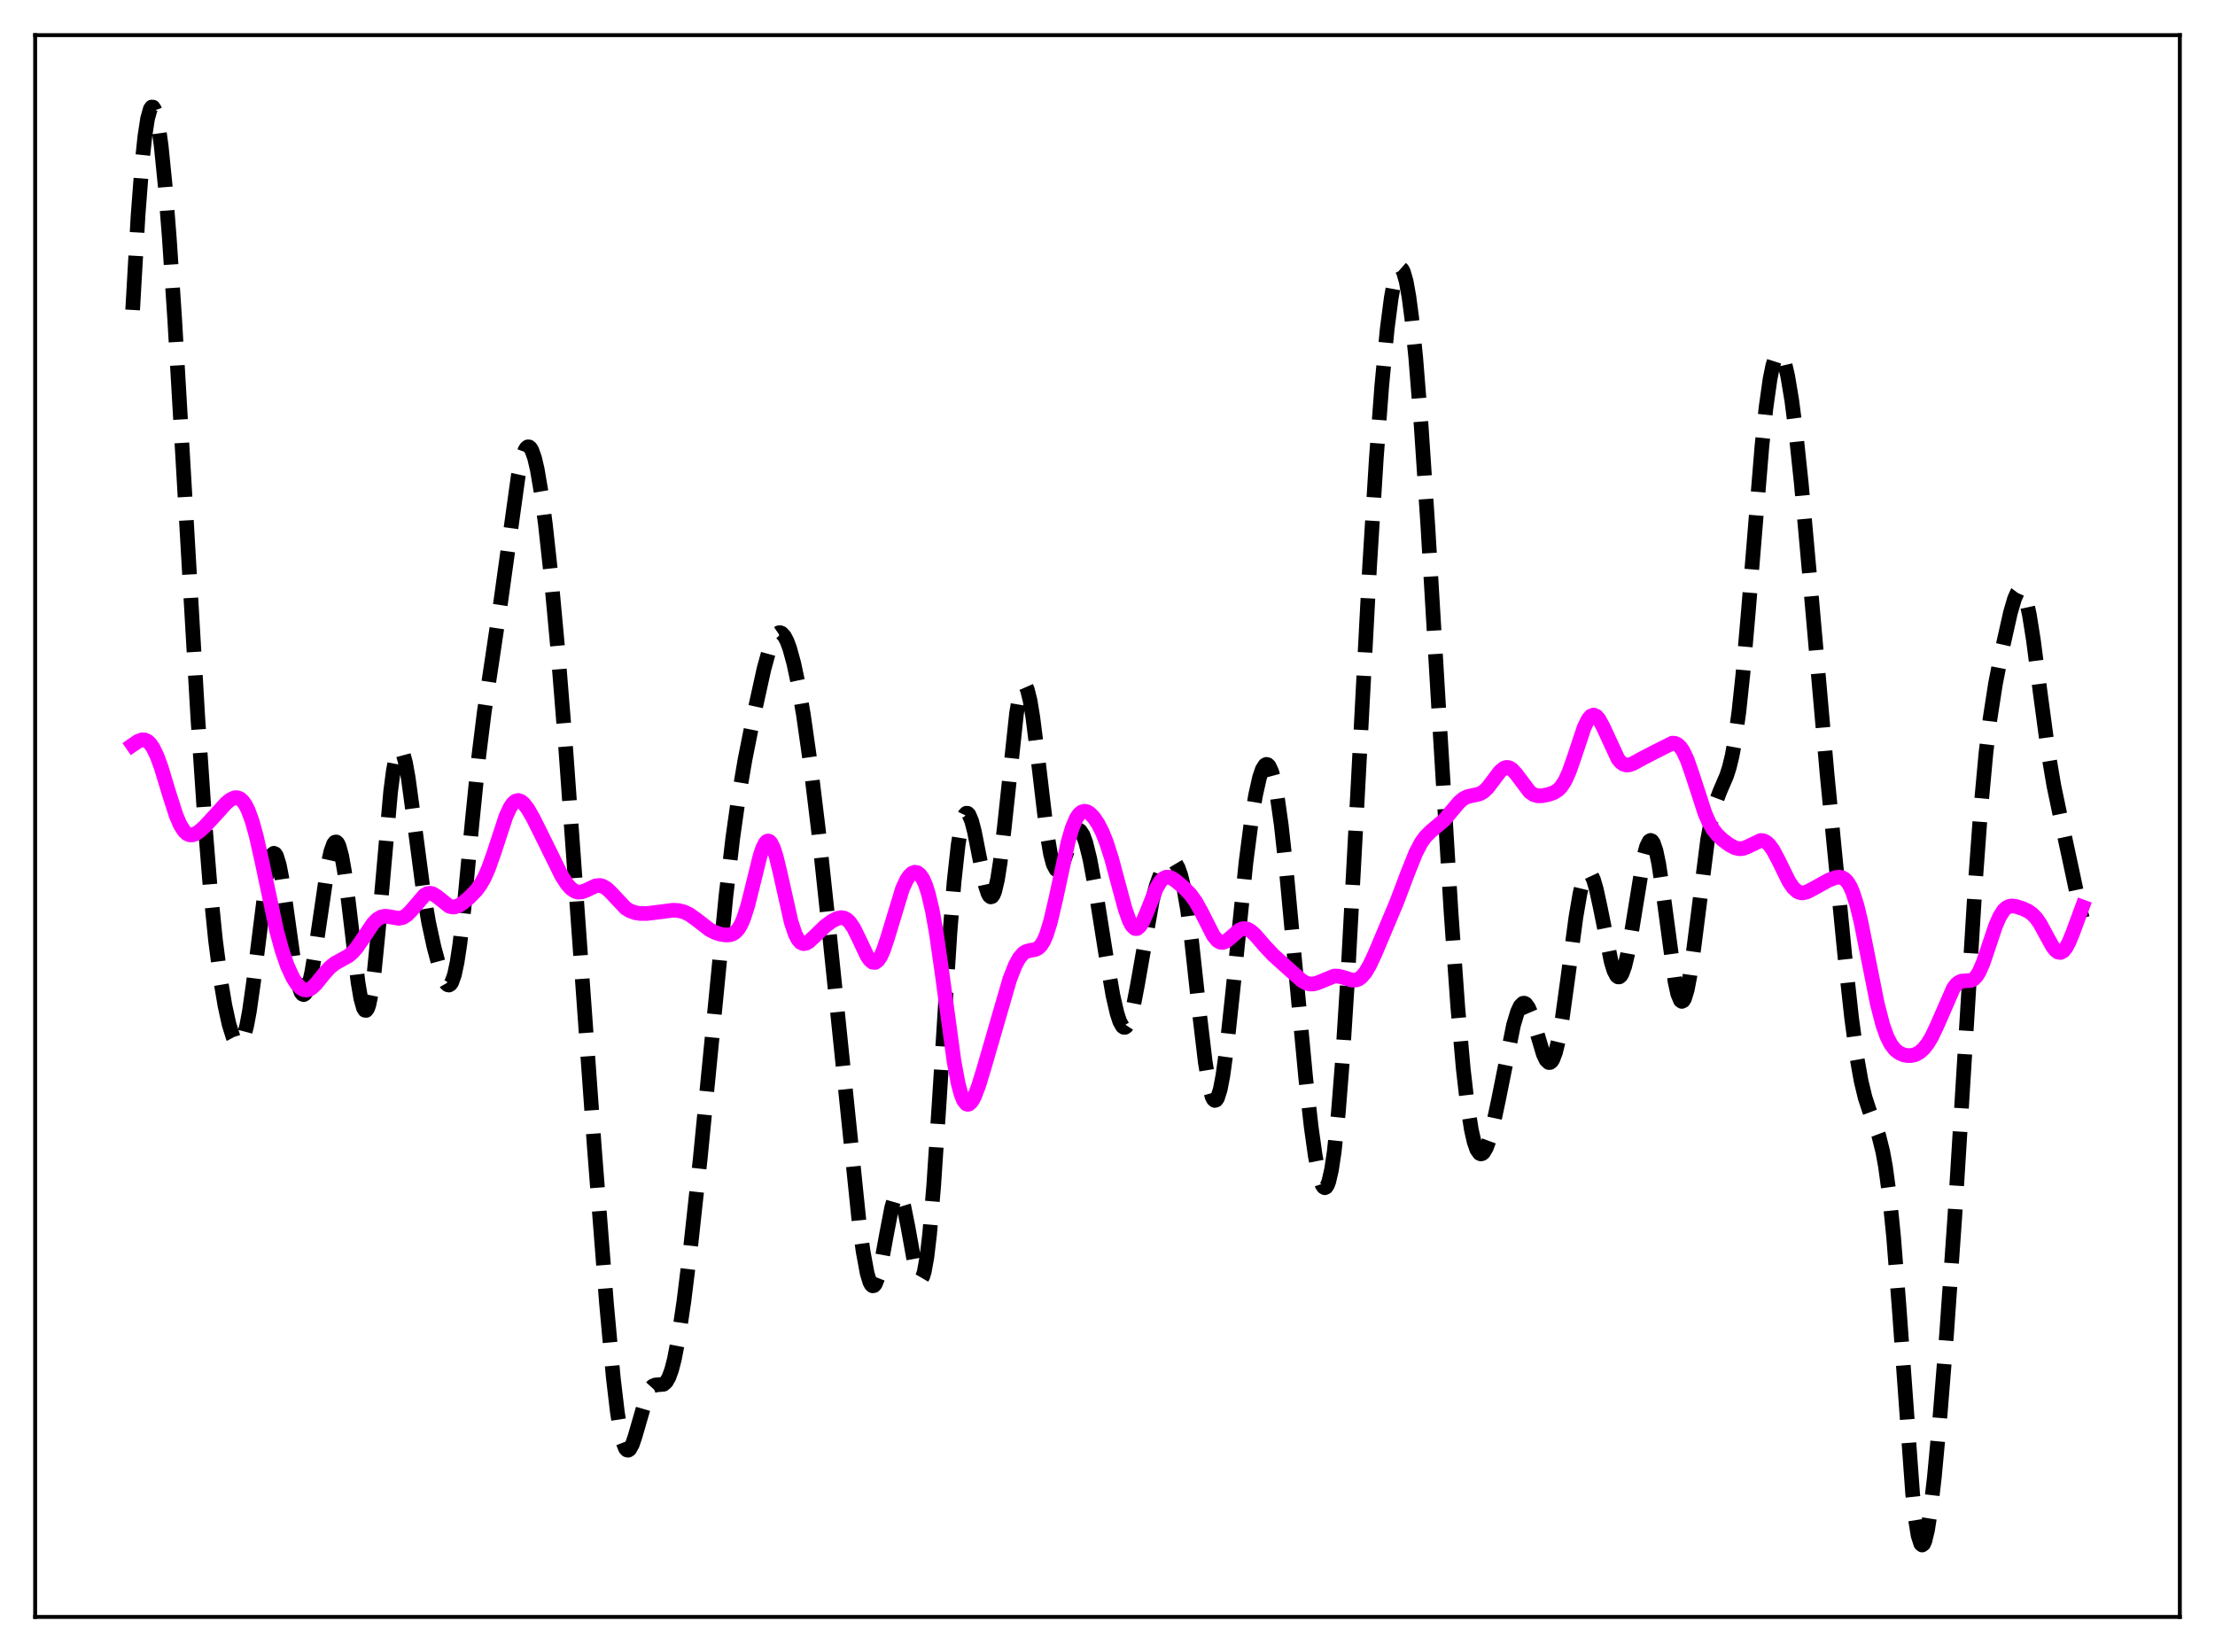 <?xml version="1.0" encoding="utf-8" standalone="no"?>
<!DOCTYPE svg PUBLIC "-//W3C//DTD SVG 1.1//EN"
  "http://www.w3.org/Graphics/SVG/1.1/DTD/svg11.dtd">
<svg xmlns:xlink="http://www.w3.org/1999/xlink" width="453.6pt" height="338.4pt" viewBox="0 0 453.6 338.4" xmlns="http://www.w3.org/2000/svg" version="1.1">
 <defs>
  <style type="text/css">*{stroke-linejoin: round; stroke-linecap: butt}</style>
 </defs>
 <g id="figure_1">
  <g id="patch_1">
   <path d="M 0 338.4 
L 453.6 338.4 
L 453.6 0 
L 0 0 
z
" style="fill: #ffffff"/>
  </g>
  <g id="axes_1">
   <g id="patch_2">
    <path d="M 7.2 331.2 
L 446.4 331.2 
L 446.4 7.2 
L 7.2 7.2 
z
" style="fill: #ffffff"/>
   </g>
   <g id="matplotlib.axis_1"/>
   <g id="matplotlib.axis_2"/>
   <g id="line2d_1">
    <path d="M 27.164 63.486 
L 28.276 44.071 
L 29.11 33.209 
L 29.666 27.935 
L 30.222 24.298 
L 30.778 22.31 
L 31.056 21.927 
L 31.334 21.943 
L 31.612 22.351 
L 31.89 23.139 
L 32.446 25.807 
L 33.003 29.835 
L 33.837 38.141 
L 34.671 48.725 
L 35.783 65.502 
L 37.729 98.987 
L 40.51 147.012 
L 41.9 167.658 
L 43.012 181.442 
L 44.124 192.53 
L 45.237 201.068 
L 46.071 206.008 
L 46.905 209.814 
L 47.739 212.463 
L 48.295 213.503 
L 48.573 213.776 
L 48.851 213.869 
L 49.129 213.77 
L 49.407 213.47 
L 49.963 212.232 
L 50.519 210.114 
L 51.076 207.129 
L 51.91 201.235 
L 54.69 178.995 
L 55.246 176.382 
L 55.802 174.985 
L 56.08 174.777 
L 56.358 174.9 
L 56.636 175.349 
L 57.193 177.161 
L 57.749 180.028 
L 58.583 185.687 
L 60.251 197.611 
L 61.085 201.717 
L 61.641 203.258 
L 61.919 203.631 
L 62.197 203.732 
L 62.475 203.564 
L 62.753 203.131 
L 63.309 201.518 
L 63.866 199.013 
L 64.7 193.963 
L 67.202 176.904 
L 67.758 174.389 
L 68.314 172.854 
L 68.592 172.506 
L 68.87 172.458 
L 69.148 172.717 
L 69.426 173.286 
L 69.983 175.333 
L 70.539 178.494 
L 71.373 184.857 
L 73.319 201.219 
L 73.875 204.49 
L 74.431 206.483 
L 74.709 206.925 
L 74.987 206.97 
L 75.265 206.609 
L 75.543 205.838 
L 76.1 203.102 
L 76.656 198.905 
L 77.49 190.457 
L 79.992 162.173 
L 80.548 157.894 
L 81.104 154.989 
L 81.382 154.091 
L 81.66 153.57 
L 81.939 153.423 
L 82.217 153.639 
L 82.495 154.2 
L 83.051 156.265 
L 83.607 159.38 
L 84.719 167.571 
L 86.665 182.379 
L 87.777 188.92 
L 88.89 194.04 
L 90.002 198.154 
L 90.836 200.488 
L 91.392 201.466 
L 91.67 201.715 
L 91.948 201.773 
L 92.226 201.616 
L 92.504 201.224 
L 93.06 199.674 
L 93.616 197.046 
L 94.172 193.359 
L 95.007 186.127 
L 96.675 168.529 
L 98.065 154.756 
L 99.177 145.795 
L 100.846 134.708 
L 102.514 123.47 
L 106.128 97.473 
L 106.963 93.718 
L 107.519 92.191 
L 107.797 91.751 
L 108.075 91.533 
L 108.353 91.54 
L 108.631 91.771 
L 108.909 92.225 
L 109.465 93.781 
L 110.021 96.153 
L 110.855 101.077 
L 111.689 107.398 
L 112.802 117.583 
L 114.192 132.603 
L 115.86 153.421 
L 118.084 184.416 
L 121.699 234.856 
L 124.201 266.996 
L 125.592 282.185 
L 126.426 289.251 
L 126.982 292.796 
L 127.538 295.291 
L 128.094 296.699 
L 128.372 297.003 
L 128.65 297.056 
L 128.928 296.874 
L 129.484 295.89 
L 130.04 294.263 
L 132.543 285.605 
L 133.099 284.537 
L 133.655 283.926 
L 134.211 283.687 
L 135.879 283.552 
L 136.435 283.067 
L 136.991 282.097 
L 137.548 280.551 
L 138.104 278.395 
L 138.938 274.062 
L 140.05 266.57 
L 141.44 255.321 
L 143.386 237.429 
L 145.611 214.729 
L 148.669 183.502 
L 150.06 171.682 
L 151.172 163.802 
L 152.562 155.623 
L 154.508 145.842 
L 156.455 137.006 
L 157.567 132.966 
L 158.401 130.852 
L 158.957 129.989 
L 159.513 129.604 
L 159.791 129.595 
L 160.069 129.708 
L 160.625 130.299 
L 161.181 131.361 
L 161.737 132.874 
L 162.572 135.934 
L 163.406 139.872 
L 164.518 146.344 
L 165.908 156.109 
L 167.576 169.827 
L 169.523 188.017 
L 175.918 250.19 
L 176.752 256.339 
L 177.586 260.837 
L 178.142 262.65 
L 178.42 263.156 
L 178.698 263.385 
L 178.976 263.336 
L 179.254 263.013 
L 179.81 261.601 
L 180.366 259.312 
L 181.479 253.206 
L 182.591 247.408 
L 183.147 245.492 
L 183.425 244.898 
L 183.703 244.574 
L 183.981 244.531 
L 184.259 244.771 
L 184.537 245.289 
L 185.093 247.09 
L 185.927 251.248 
L 187.318 258.962 
L 187.874 261.057 
L 188.152 261.686 
L 188.43 261.979 
L 188.708 261.902 
L 188.986 261.428 
L 189.264 260.539 
L 189.82 257.481 
L 190.376 252.746 
L 191.21 242.848 
L 192.322 225.986 
L 194.547 190.897 
L 195.381 180.639 
L 196.215 173.037 
L 196.771 169.584 
L 197.327 167.445 
L 197.605 166.857 
L 197.883 166.577 
L 198.161 166.593 
L 198.439 166.886 
L 198.995 168.219 
L 199.552 170.369 
L 200.664 176.024 
L 201.776 181.326 
L 202.332 183.023 
L 202.61 183.51 
L 202.888 183.72 
L 203.166 183.632 
L 203.444 183.233 
L 203.722 182.516 
L 204.278 180.136 
L 204.834 176.575 
L 205.669 169.467 
L 208.171 146.095 
L 208.727 142.834 
L 209.283 140.883 
L 209.561 140.44 
L 209.839 140.36 
L 210.117 140.641 
L 210.395 141.273 
L 210.951 143.522 
L 211.508 146.909 
L 212.342 153.507 
L 214.288 169.962 
L 215.122 174.911 
L 215.678 177.002 
L 216.234 178.074 
L 216.512 178.245 
L 216.79 178.192 
L 217.068 177.938 
L 217.625 176.93 
L 218.459 174.641 
L 219.571 171.536 
L 220.127 170.493 
L 220.683 170.016 
L 220.961 170.021 
L 221.239 170.196 
L 221.795 171.058 
L 222.351 172.576 
L 223.185 175.925 
L 224.298 181.88 
L 226.522 195.89 
L 227.912 203.881 
L 228.746 207.531 
L 229.302 209.235 
L 229.858 210.227 
L 230.137 210.429 
L 230.415 210.427 
L 230.693 210.217 
L 230.971 209.799 
L 231.527 208.361 
L 232.083 206.188 
L 232.917 201.855 
L 235.975 184.454 
L 236.81 181.32 
L 237.644 179.051 
L 238.478 177.499 
L 239.034 176.817 
L 239.59 176.429 
L 240.146 176.391 
L 240.702 176.789 
L 241.258 177.725 
L 241.814 179.301 
L 242.371 181.596 
L 243.205 186.447 
L 244.039 192.85 
L 245.707 208.175 
L 246.819 217.552 
L 247.653 222.604 
L 248.209 224.624 
L 248.488 225.177 
L 248.766 225.412 
L 249.044 225.326 
L 249.322 224.921 
L 249.878 223.183 
L 250.434 220.3 
L 251.268 214.188 
L 252.38 203.809 
L 255.161 176.618 
L 256.273 168.025 
L 257.107 162.951 
L 257.941 159.234 
L 258.497 157.602 
L 259.053 156.716 
L 259.331 156.571 
L 259.609 156.634 
L 259.887 156.909 
L 260.443 158.111 
L 261 160.191 
L 261.556 163.131 
L 262.39 169.033 
L 263.502 179.172 
L 265.17 197.126 
L 267.395 220.852 
L 268.507 230.783 
L 269.341 236.743 
L 270.175 240.993 
L 270.731 242.673 
L 271.009 243.121 
L 271.287 243.291 
L 271.565 243.169 
L 271.843 242.747 
L 272.121 242.014 
L 272.677 239.594 
L 273.234 235.886 
L 274.068 227.95 
L 274.902 217.372 
L 276.014 199.852 
L 277.682 168.888 
L 280.463 116.225 
L 281.853 93.855 
L 282.965 79.039 
L 284.077 67.399 
L 284.911 60.992 
L 285.468 57.932 
L 286.024 55.909 
L 286.302 55.305 
L 286.58 54.979 
L 286.858 54.938 
L 287.136 55.184 
L 287.414 55.721 
L 287.97 57.668 
L 288.526 60.764 
L 289.082 64.965 
L 289.916 73.173 
L 291.028 87.119 
L 292.419 108.006 
L 294.921 150.117 
L 297.145 186.754 
L 298.536 206.318 
L 299.648 218.869 
L 300.482 226.126 
L 301.316 231.425 
L 301.872 233.869 
L 302.428 235.466 
L 302.984 236.257 
L 303.262 236.368 
L 303.54 236.299 
L 303.818 236.059 
L 304.375 235.109 
L 304.931 233.603 
L 305.765 230.498 
L 306.877 225.26 
L 309.935 210.008 
L 310.77 207.224 
L 311.326 206.05 
L 311.882 205.505 
L 312.16 205.48 
L 312.438 205.619 
L 312.994 206.365 
L 313.55 207.665 
L 314.384 210.347 
L 316.052 215.943 
L 316.609 217.116 
L 317.165 217.647 
L 317.443 217.634 
L 317.721 217.42 
L 317.999 217 
L 318.555 215.533 
L 319.111 213.252 
L 319.945 208.487 
L 321.057 200.398 
L 322.726 187.866 
L 323.56 183.001 
L 324.116 180.682 
L 324.672 179.227 
L 324.95 178.839 
L 325.228 178.681 
L 325.506 178.748 
L 325.784 179.034 
L 326.34 180.22 
L 326.896 182.123 
L 327.73 185.963 
L 329.955 197.031 
L 330.511 198.829 
L 331.067 199.888 
L 331.345 200.105 
L 331.623 200.103 
L 331.901 199.878 
L 332.179 199.429 
L 332.735 197.881 
L 333.291 195.539 
L 334.125 190.854 
L 336.628 175.479 
L 337.184 173.411 
L 337.74 172.296 
L 338.018 172.136 
L 338.296 172.254 
L 338.574 172.652 
L 339.13 174.277 
L 339.686 176.931 
L 340.52 182.461 
L 343.023 201.107 
L 343.579 203.597 
L 344.135 204.93 
L 344.413 205.124 
L 344.691 204.995 
L 344.969 204.546 
L 345.525 202.729 
L 346.081 199.817 
L 346.915 193.894 
L 349.696 172.002 
L 350.53 167.521 
L 351.364 164.349 
L 352.198 162.131 
L 353.589 158.897 
L 354.145 157.154 
L 354.701 154.86 
L 355.257 151.866 
L 356.091 145.867 
L 356.925 138.038 
L 358.037 125.276 
L 360.818 91.37 
L 361.652 83.508 
L 362.486 77.607 
L 363.042 74.879 
L 363.598 73.147 
L 363.876 72.654 
L 364.154 72.405 
L 364.432 72.397 
L 364.71 72.625 
L 364.988 73.082 
L 365.544 74.654 
L 366.101 77.053 
L 366.935 82.054 
L 367.769 88.532 
L 368.881 99.05 
L 370.549 117.545 
L 374.164 158.637 
L 377.778 195.618 
L 379.169 208.394 
L 380.281 216.66 
L 381.115 221.363 
L 381.949 224.833 
L 382.783 227.371 
L 384.73 232.552 
L 385.564 235.904 
L 386.12 238.956 
L 386.954 245.119 
L 387.788 253.426 
L 388.9 267.647 
L 391.681 305.981 
L 392.237 311.054 
L 392.793 314.517 
L 393.349 316.253 
L 393.627 316.473 
L 393.905 316.274 
L 394.183 315.675 
L 394.739 313.376 
L 395.295 309.8 
L 396.129 302.582 
L 397.242 290.607 
L 398.632 273.257 
L 400.3 249.459 
L 402.246 217.847 
L 404.471 181.537 
L 405.583 166.303 
L 406.695 154.23 
L 407.529 147.247 
L 408.641 140.075 
L 410.032 132.968 
L 411.7 125.538 
L 412.534 122.667 
L 413.09 121.41 
L 413.368 121.042 
L 413.646 120.873 
L 413.924 120.917 
L 414.202 121.187 
L 414.48 121.687 
L 415.037 123.383 
L 415.593 125.961 
L 416.427 131.2 
L 417.817 141.952 
L 419.485 154.343 
L 420.597 160.914 
L 421.988 167.554 
L 424.212 177.873 
L 426.158 187.031 
L 426.436 188.066 
L 426.436 188.066 
" clip-path="url(#pdfc72c4f9f)" style="fill: none; stroke-dasharray: 11.1,4.8; stroke-dashoffset: 0; stroke: #000000; stroke-width: 3"/>
   </g>
   <g id="line2d_2">
    <path d="M 27.164 152.595 
L 28.276 151.828 
L 29.11 151.541 
L 29.666 151.574 
L 30.222 151.836 
L 30.778 152.358 
L 31.334 153.16 
L 32.168 154.885 
L 33.003 157.169 
L 34.671 162.678 
L 36.061 166.991 
L 36.895 168.946 
L 37.729 170.259 
L 38.285 170.768 
L 38.842 171.008 
L 39.398 171.016 
L 39.954 170.836 
L 40.788 170.31 
L 41.9 169.321 
L 43.846 167.228 
L 46.349 164.47 
L 47.183 163.795 
L 48.017 163.417 
L 48.573 163.392 
L 49.129 163.595 
L 49.685 164.062 
L 50.241 164.828 
L 50.797 165.919 
L 51.632 168.191 
L 52.466 171.201 
L 53.578 176.129 
L 56.636 190.573 
L 57.749 194.66 
L 58.861 197.872 
L 59.973 200.283 
L 60.807 201.584 
L 61.641 202.43 
L 62.197 202.725 
L 62.753 202.802 
L 63.309 202.667 
L 63.866 202.337 
L 64.7 201.549 
L 66.368 199.48 
L 67.48 198.228 
L 68.592 197.318 
L 69.983 196.568 
L 71.373 195.784 
L 72.207 195.077 
L 73.041 194.121 
L 74.153 192.514 
L 76.378 189.191 
L 77.212 188.336 
L 78.046 187.833 
L 78.88 187.671 
L 79.714 187.764 
L 81.66 188.111 
L 82.495 187.934 
L 83.329 187.419 
L 84.163 186.583 
L 86.943 183.351 
L 87.499 183.053 
L 88.056 182.964 
L 88.612 183.083 
L 89.446 183.588 
L 91.948 185.594 
L 92.504 185.767 
L 93.06 185.778 
L 93.894 185.512 
L 94.729 184.992 
L 96.119 183.826 
L 97.509 182.396 
L 98.343 181.277 
L 99.177 179.817 
L 100.011 177.935 
L 101.124 174.801 
L 103.626 167.186 
L 104.46 165.384 
L 105.016 164.571 
L 105.572 164.096 
L 106.128 163.958 
L 106.685 164.135 
L 107.241 164.585 
L 108.075 165.663 
L 109.187 167.587 
L 111.411 172.066 
L 115.026 179.41 
L 116.138 181.131 
L 116.972 182.047 
L 117.806 182.587 
L 118.362 182.737 
L 119.197 182.679 
L 120.031 182.365 
L 121.977 181.455 
L 122.811 181.366 
L 123.367 181.491 
L 124.201 181.968 
L 125.036 182.739 
L 128.094 185.993 
L 128.928 186.53 
L 130.04 186.948 
L 131.152 187.114 
L 132.543 187.107 
L 134.489 186.874 
L 137.826 186.445 
L 138.938 186.504 
L 140.05 186.778 
L 141.162 187.309 
L 142.552 188.296 
L 145.333 190.444 
L 146.445 191.011 
L 147.557 191.363 
L 148.669 191.523 
L 149.503 191.469 
L 150.06 191.287 
L 150.616 190.925 
L 151.172 190.317 
L 151.728 189.4 
L 152.284 188.128 
L 153.118 185.533 
L 154.23 181.075 
L 155.62 175.434 
L 156.177 173.748 
L 156.733 172.65 
L 157.011 172.36 
L 157.289 172.256 
L 157.567 172.342 
L 157.845 172.617 
L 158.401 173.711 
L 158.957 175.449 
L 159.791 178.93 
L 162.015 188.854 
L 162.85 191.335 
L 163.406 192.415 
L 163.962 193.05 
L 164.518 193.291 
L 165.074 193.213 
L 165.63 192.896 
L 166.742 191.871 
L 168.967 189.704 
L 170.357 188.68 
L 171.469 188.118 
L 172.303 187.962 
L 172.859 188.052 
L 173.415 188.341 
L 173.971 188.856 
L 174.806 190.06 
L 175.918 192.317 
L 177.586 195.849 
L 178.142 196.65 
L 178.698 197.1 
L 179.254 197.134 
L 179.81 196.719 
L 180.366 195.861 
L 180.923 194.6 
L 181.757 192.116 
L 184.815 182.041 
L 185.649 180.247 
L 186.205 179.415 
L 186.762 178.883 
L 187.318 178.659 
L 187.874 178.756 
L 188.43 179.198 
L 188.986 180.019 
L 189.542 181.267 
L 190.098 182.987 
L 190.932 186.53 
L 191.766 191.239 
L 192.879 199.027 
L 195.381 217.473 
L 196.215 221.902 
L 196.771 224.018 
L 197.327 225.417 
L 197.883 226.113 
L 198.161 226.212 
L 198.439 226.157 
L 198.995 225.628 
L 199.552 224.625 
L 200.386 222.456 
L 201.498 218.821 
L 206.781 200.596 
L 207.893 197.757 
L 208.727 196.222 
L 209.561 195.26 
L 210.117 194.907 
L 210.951 194.679 
L 212.064 194.48 
L 212.62 194.193 
L 213.176 193.645 
L 213.732 192.755 
L 214.288 191.473 
L 215.122 188.793 
L 216.234 184.038 
L 218.737 172.427 
L 219.571 169.591 
L 220.405 167.622 
L 220.961 166.794 
L 221.517 166.323 
L 222.073 166.165 
L 222.629 166.277 
L 223.185 166.616 
L 224.02 167.48 
L 224.854 168.724 
L 225.688 170.352 
L 226.522 172.404 
L 227.634 175.847 
L 229.024 181.046 
L 230.415 186.196 
L 231.249 188.553 
L 231.805 189.598 
L 232.361 190.142 
L 232.639 190.217 
L 232.917 190.162 
L 233.473 189.682 
L 234.029 188.771 
L 234.863 186.834 
L 236.81 181.929 
L 237.644 180.533 
L 238.2 179.969 
L 238.756 179.691 
L 239.312 179.664 
L 239.868 179.836 
L 240.702 180.347 
L 242.371 181.76 
L 243.761 183.188 
L 244.873 184.714 
L 245.985 186.723 
L 248.488 191.67 
L 249.322 192.663 
L 249.878 192.99 
L 250.434 193.041 
L 250.99 192.845 
L 251.824 192.215 
L 253.77 190.51 
L 254.326 190.265 
L 254.883 190.199 
L 255.439 190.316 
L 256.273 190.804 
L 257.107 191.578 
L 259.053 193.828 
L 260.721 195.606 
L 263.502 198.11 
L 266.56 200.84 
L 267.395 201.324 
L 268.229 201.566 
L 269.063 201.544 
L 269.897 201.295 
L 273.234 199.928 
L 274.068 199.942 
L 275.18 200.229 
L 276.848 200.756 
L 277.682 200.746 
L 278.238 200.54 
L 278.794 200.14 
L 279.629 199.155 
L 280.463 197.738 
L 281.575 195.365 
L 286.024 184.809 
L 288.248 178.905 
L 289.916 174.743 
L 291.028 172.614 
L 291.863 171.436 
L 292.975 170.317 
L 295.755 167.96 
L 297.145 166.306 
L 298.814 164.326 
L 299.648 163.621 
L 300.482 163.188 
L 301.594 162.932 
L 302.984 162.626 
L 303.818 162.152 
L 304.653 161.356 
L 305.765 159.891 
L 307.155 158.042 
L 307.989 157.349 
L 308.545 157.179 
L 309.101 157.271 
L 309.657 157.616 
L 310.492 158.526 
L 313.272 162.222 
L 314.106 162.785 
L 314.94 163.013 
L 315.774 162.999 
L 317.165 162.721 
L 318.277 162.321 
L 319.111 161.774 
L 319.667 161.202 
L 320.501 159.927 
L 321.335 158.094 
L 322.448 154.912 
L 324.394 149.052 
L 325.228 147.338 
L 325.784 146.682 
L 326.34 146.464 
L 326.896 146.687 
L 327.452 147.315 
L 328.286 148.856 
L 331.345 155.468 
L 331.901 156.118 
L 332.457 156.52 
L 333.013 156.695 
L 333.569 156.68 
L 334.403 156.405 
L 336.072 155.483 
L 338.852 154.038 
L 342.467 152.219 
L 343.023 152.259 
L 343.579 152.523 
L 344.135 153.054 
L 344.691 153.878 
L 345.525 155.659 
L 346.637 158.857 
L 349.14 166.562 
L 349.974 168.461 
L 350.808 169.897 
L 351.642 170.959 
L 352.754 172.015 
L 354.145 173.048 
L 355.257 173.64 
L 356.091 173.849 
L 356.925 173.797 
L 357.759 173.494 
L 360.54 172.163 
L 361.096 172.21 
L 361.652 172.459 
L 362.208 172.928 
L 363.042 174.033 
L 364.154 176.104 
L 366.379 180.627 
L 367.213 181.839 
L 368.047 182.594 
L 368.603 182.839 
L 369.159 182.897 
L 369.993 182.711 
L 371.105 182.153 
L 374.442 180.308 
L 375.832 179.767 
L 376.666 179.656 
L 377.222 179.761 
L 377.778 180.075 
L 378.335 180.659 
L 378.891 181.567 
L 379.447 182.84 
L 380.281 185.467 
L 381.115 188.905 
L 382.505 195.865 
L 384.452 205.632 
L 385.564 209.922 
L 386.398 212.273 
L 387.232 213.921 
L 388.066 214.996 
L 388.9 215.657 
L 389.734 216.036 
L 390.569 216.216 
L 391.403 216.215 
L 392.237 216.012 
L 393.071 215.566 
L 393.905 214.835 
L 394.739 213.787 
L 395.573 212.407 
L 396.686 210.073 
L 400.022 202.423 
L 400.578 201.684 
L 401.134 201.206 
L 401.69 200.966 
L 402.524 200.902 
L 403.637 200.825 
L 404.193 200.54 
L 404.749 199.973 
L 405.305 199.084 
L 406.139 197.166 
L 407.251 193.868 
L 408.641 189.713 
L 409.476 187.78 
L 410.31 186.473 
L 410.866 185.949 
L 411.422 185.663 
L 411.978 185.567 
L 412.812 185.658 
L 414.202 186.103 
L 415.315 186.619 
L 416.149 187.199 
L 416.983 188.063 
L 417.817 189.267 
L 419.207 191.85 
L 420.319 193.853 
L 420.875 194.586 
L 421.432 195.023 
L 421.988 195.103 
L 422.544 194.795 
L 423.1 194.105 
L 423.656 193.075 
L 424.49 191.057 
L 426.436 185.76 
L 426.436 185.76 
" clip-path="url(#pdfc72c4f9f)" style="fill: none; stroke: #ff00ff; stroke-width: 3; stroke-linecap: square"/>
   </g>
   <g id="patch_3">
    <path d="M 7.2 331.2 
L 7.2 7.2 
" style="fill: none; stroke: #000000; stroke-width: 0.8; stroke-linejoin: miter; stroke-linecap: square"/>
   </g>
   <g id="patch_4">
    <path d="M 446.4 331.2 
L 446.4 7.2 
" style="fill: none; stroke: #000000; stroke-width: 0.8; stroke-linejoin: miter; stroke-linecap: square"/>
   </g>
   <g id="patch_5">
    <path d="M 7.2 331.2 
L 446.4 331.2 
" style="fill: none; stroke: #000000; stroke-width: 0.8; stroke-linejoin: miter; stroke-linecap: square"/>
   </g>
   <g id="patch_6">
    <path d="M 7.2 7.2 
L 446.4 7.2 
" style="fill: none; stroke: #000000; stroke-width: 0.8; stroke-linejoin: miter; stroke-linecap: square"/>
   </g>
  </g>
 </g>
 <defs>
  <clipPath id="pdfc72c4f9f">
   <rect x="7.2" y="7.2" width="439.2" height="324"/>
  </clipPath>
 </defs>
</svg>
